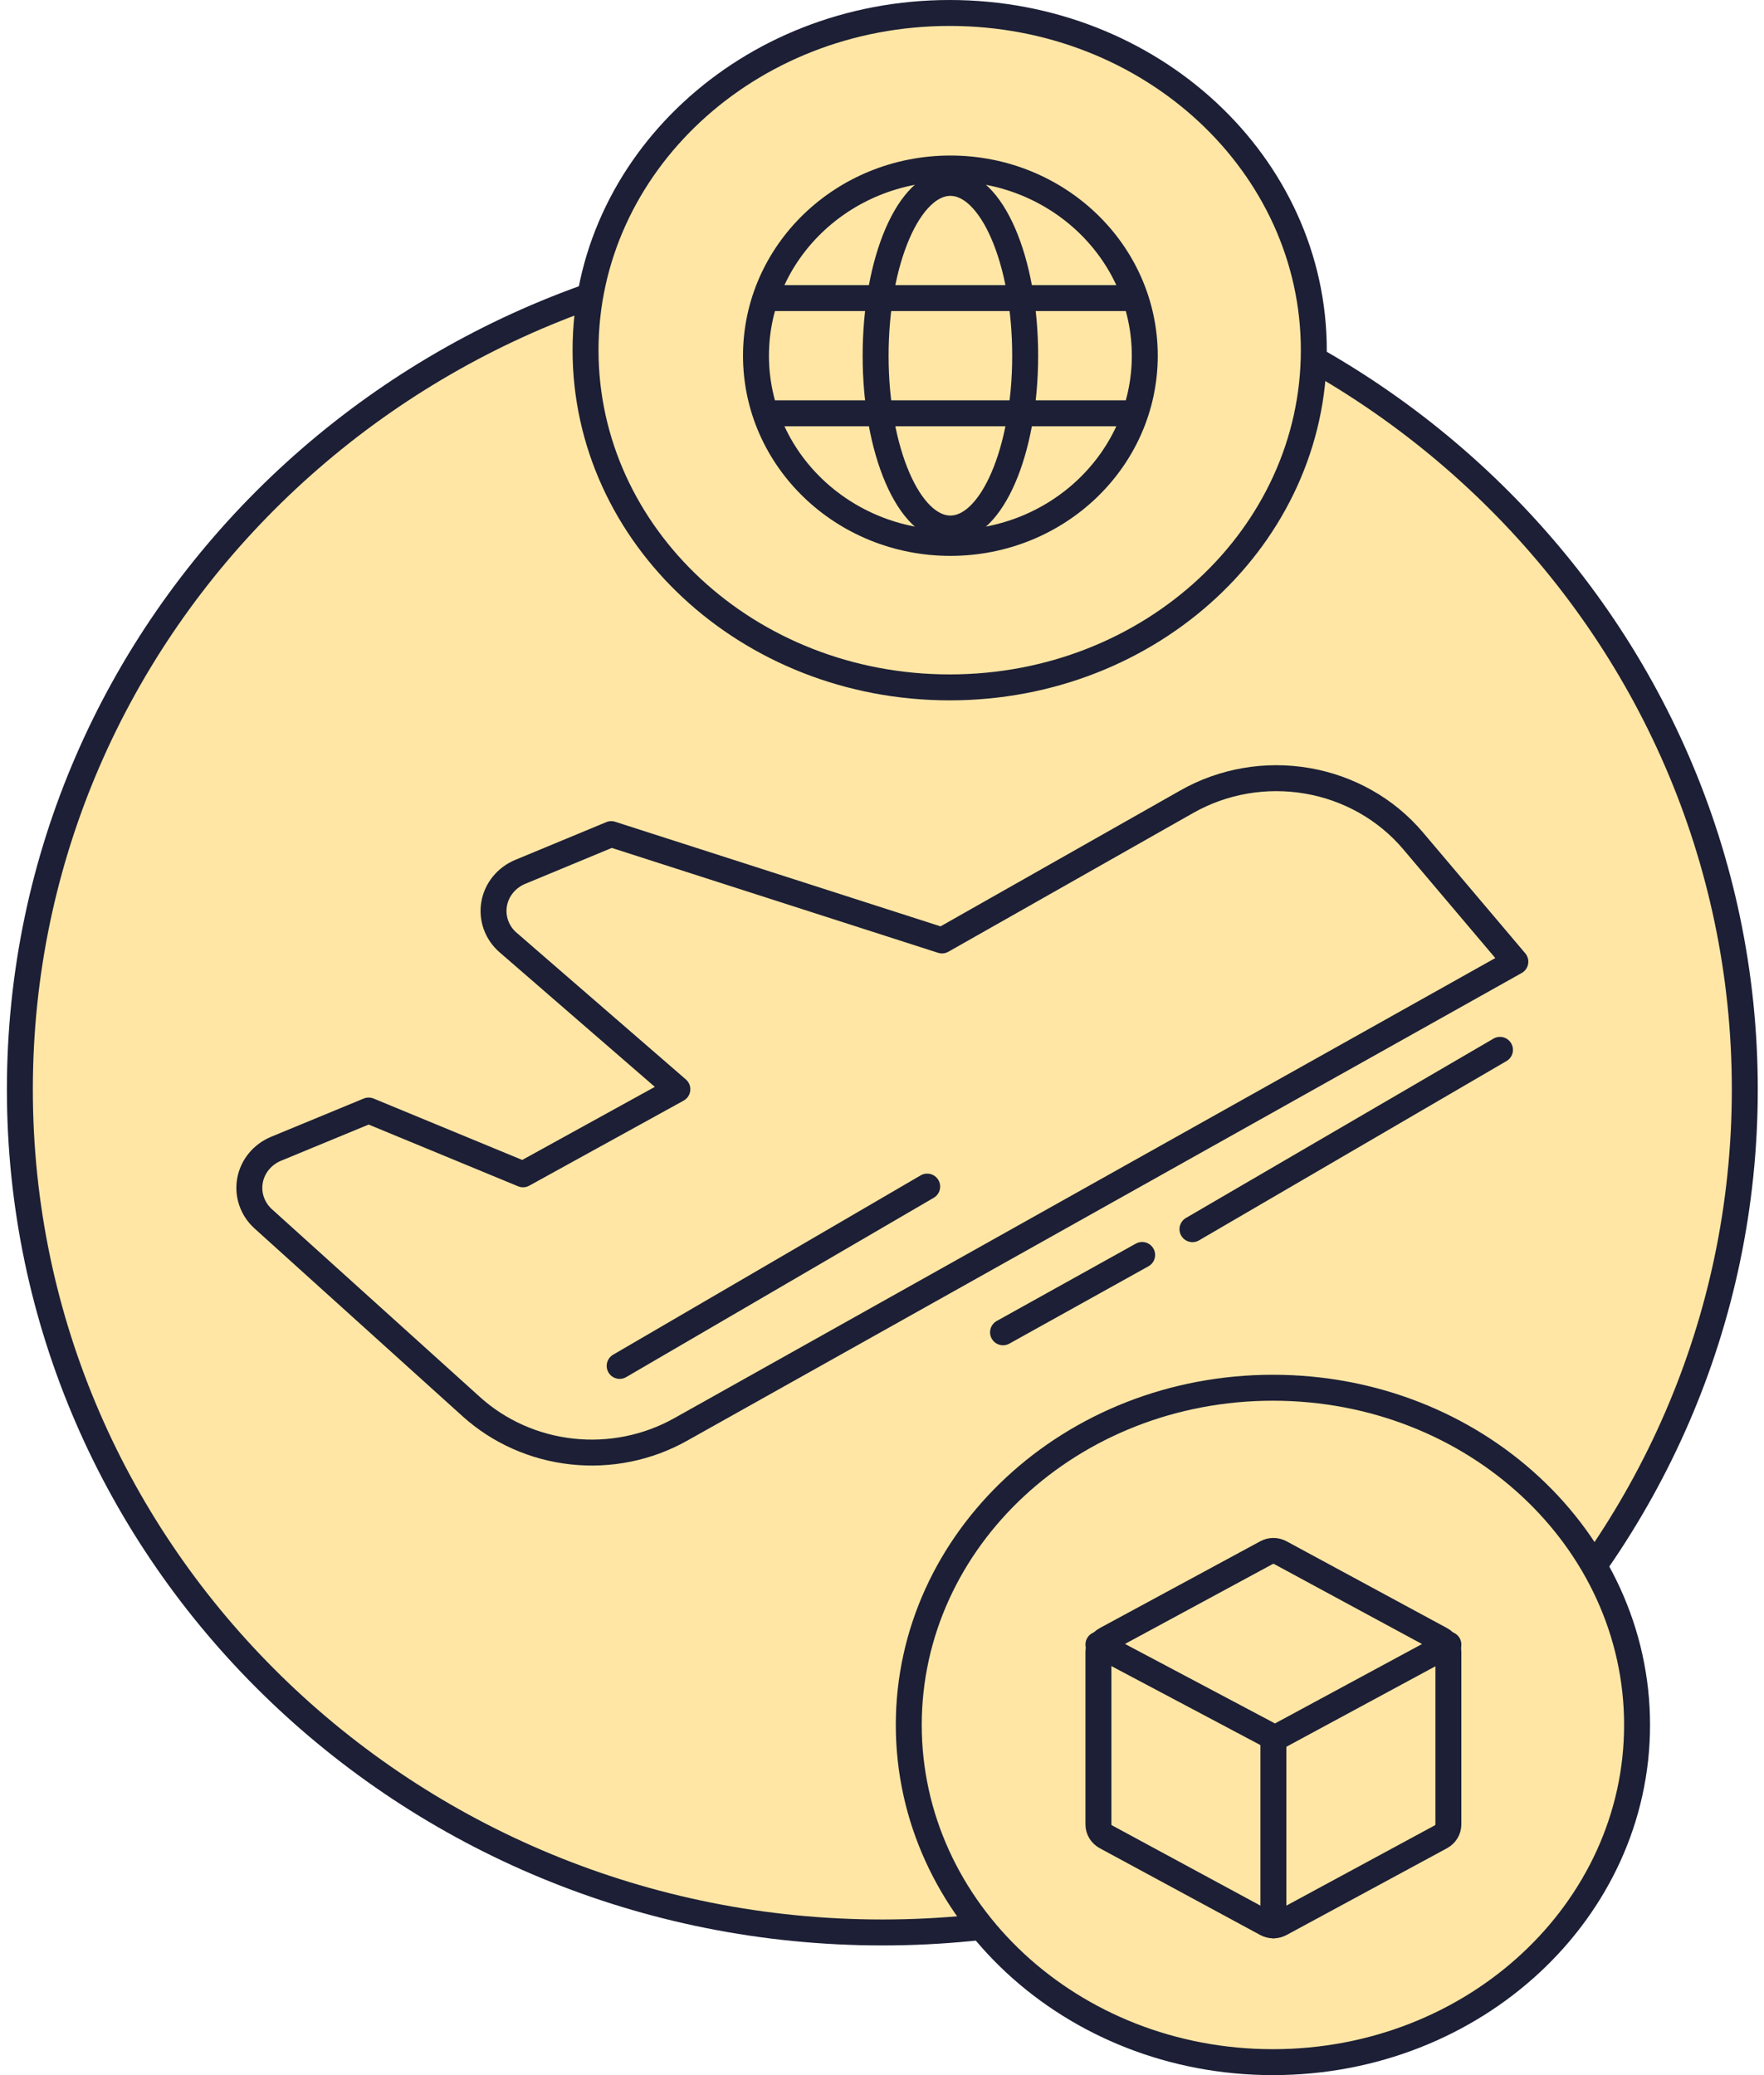 <svg width="68" height="80" viewBox="0 0 68 80" fill="none" xmlns="http://www.w3.org/2000/svg">
<path d="M67.26 42C67.26 59.939 52.386 74.5 34.013 74.5C15.641 74.5 0.766 59.939 0.766 42C0.766 24.061 15.641 9.5 34.013 9.5C52.386 9.5 67.26 24.061 67.26 42Z" fill="#FFE6A5" stroke="#1C1F35"/>
<path d="M50.646 13.5C50.646 20.645 44.397 26.5 36.609 26.5C28.821 26.5 22.572 20.645 22.572 13.5C22.572 6.355 28.821 0.5 36.609 0.5C44.397 0.5 50.646 6.355 50.646 13.5Z" fill="#FFE6A5" stroke="#1C1F35"/>
<path d="M63.107 66.5C63.107 73.645 56.858 79.5 49.069 79.5C41.282 79.5 35.032 73.645 35.032 66.5C35.032 59.355 41.282 53.5 49.069 53.5C56.858 53.5 63.107 59.355 63.107 66.5Z" fill="#FFE6A5" stroke="#1C1F35"/>
<path d="M36.636 20.93C40.775 20.93 44.13 17.699 44.13 13.713C44.13 9.727 40.775 6.496 36.636 6.496C32.497 6.496 29.142 9.727 29.142 13.713C29.142 17.699 32.497 20.93 36.636 20.93Z" stroke="#1C1F35" stroke-linecap="round" stroke-linejoin="round"/>
<path d="M29.718 11.492H43.554" stroke="#1C1F35" stroke-linecap="round" stroke-linejoin="round"/>
<path d="M29.718 15.934H43.554" stroke="#1C1F35" stroke-linecap="round" stroke-linejoin="round"/>
<path d="M36.636 20.375C38.228 20.375 39.519 17.392 39.519 13.713C39.519 10.034 38.228 7.051 36.636 7.051C35.044 7.051 33.754 10.034 33.754 13.713C33.754 17.392 35.044 20.375 36.636 20.375Z" stroke="#1C1F35" stroke-linecap="round" stroke-linejoin="round"/>
<path d="M45.968 47.387L57.822 40.474" stroke="#1C1F35" stroke-linecap="round" stroke-linejoin="round"/>
<path d="M44.028 48.381L38.666 51.363" stroke="#1C1F35" stroke-linecap="round" stroke-linejoin="round"/>
<path d="M10.152 46.993L18.164 54.227C19.232 55.192 20.595 55.8 22.05 55.958C23.505 56.117 24.974 55.819 26.239 55.108L58.415 37.075L54.462 32.403C53.434 31.192 51.99 30.376 50.392 30.102C48.794 29.827 47.147 30.113 45.749 30.907L36.313 36.256L23.562 32.157L20.055 33.612C19.793 33.721 19.563 33.891 19.387 34.108C19.211 34.324 19.094 34.58 19.048 34.851C19.001 35.123 19.026 35.401 19.12 35.661C19.215 35.921 19.375 36.154 19.588 36.337L26.112 41.993L20.162 45.272L14.211 42.813L10.641 44.288C10.381 44.396 10.153 44.564 9.978 44.778C9.802 44.992 9.685 45.245 9.637 45.513C9.588 45.782 9.61 46.058 9.7 46.316C9.79 46.575 9.945 46.807 10.152 46.993V46.993Z" stroke="#1C1F35" stroke-linecap="round" stroke-linejoin="round"/>
<path d="M23.887 52.658L35.742 45.745" stroke="#1C1F35" stroke-linecap="round" stroke-linejoin="round"/>
<path d="M55.833 70.339V63.679C55.832 63.583 55.805 63.488 55.754 63.405C55.704 63.322 55.631 63.253 55.544 63.206L49.362 59.862C49.278 59.816 49.184 59.791 49.088 59.791C48.991 59.791 48.897 59.816 48.814 59.862L42.631 63.206C42.544 63.253 42.471 63.322 42.421 63.405C42.37 63.488 42.343 63.583 42.343 63.679V70.339C42.343 70.435 42.37 70.53 42.421 70.613C42.471 70.696 42.544 70.764 42.631 70.812L48.814 74.156C48.897 74.202 48.991 74.226 49.088 74.226C49.184 74.226 49.278 74.202 49.362 74.156L55.544 70.812C55.631 70.764 55.704 70.696 55.754 70.613C55.805 70.53 55.832 70.435 55.833 70.339V70.339Z" stroke="#1C1F35" stroke-linecap="round" stroke-linejoin="round"/>
<path d="M55.833 63.4L49.151 67.009L42.343 63.4" stroke="#1C1F35" stroke-linecap="round" stroke-linejoin="round"/>
<path d="M49.088 67.009V74.226" stroke="#1C1F35" stroke-linecap="round" stroke-linejoin="round"/>
</svg>
